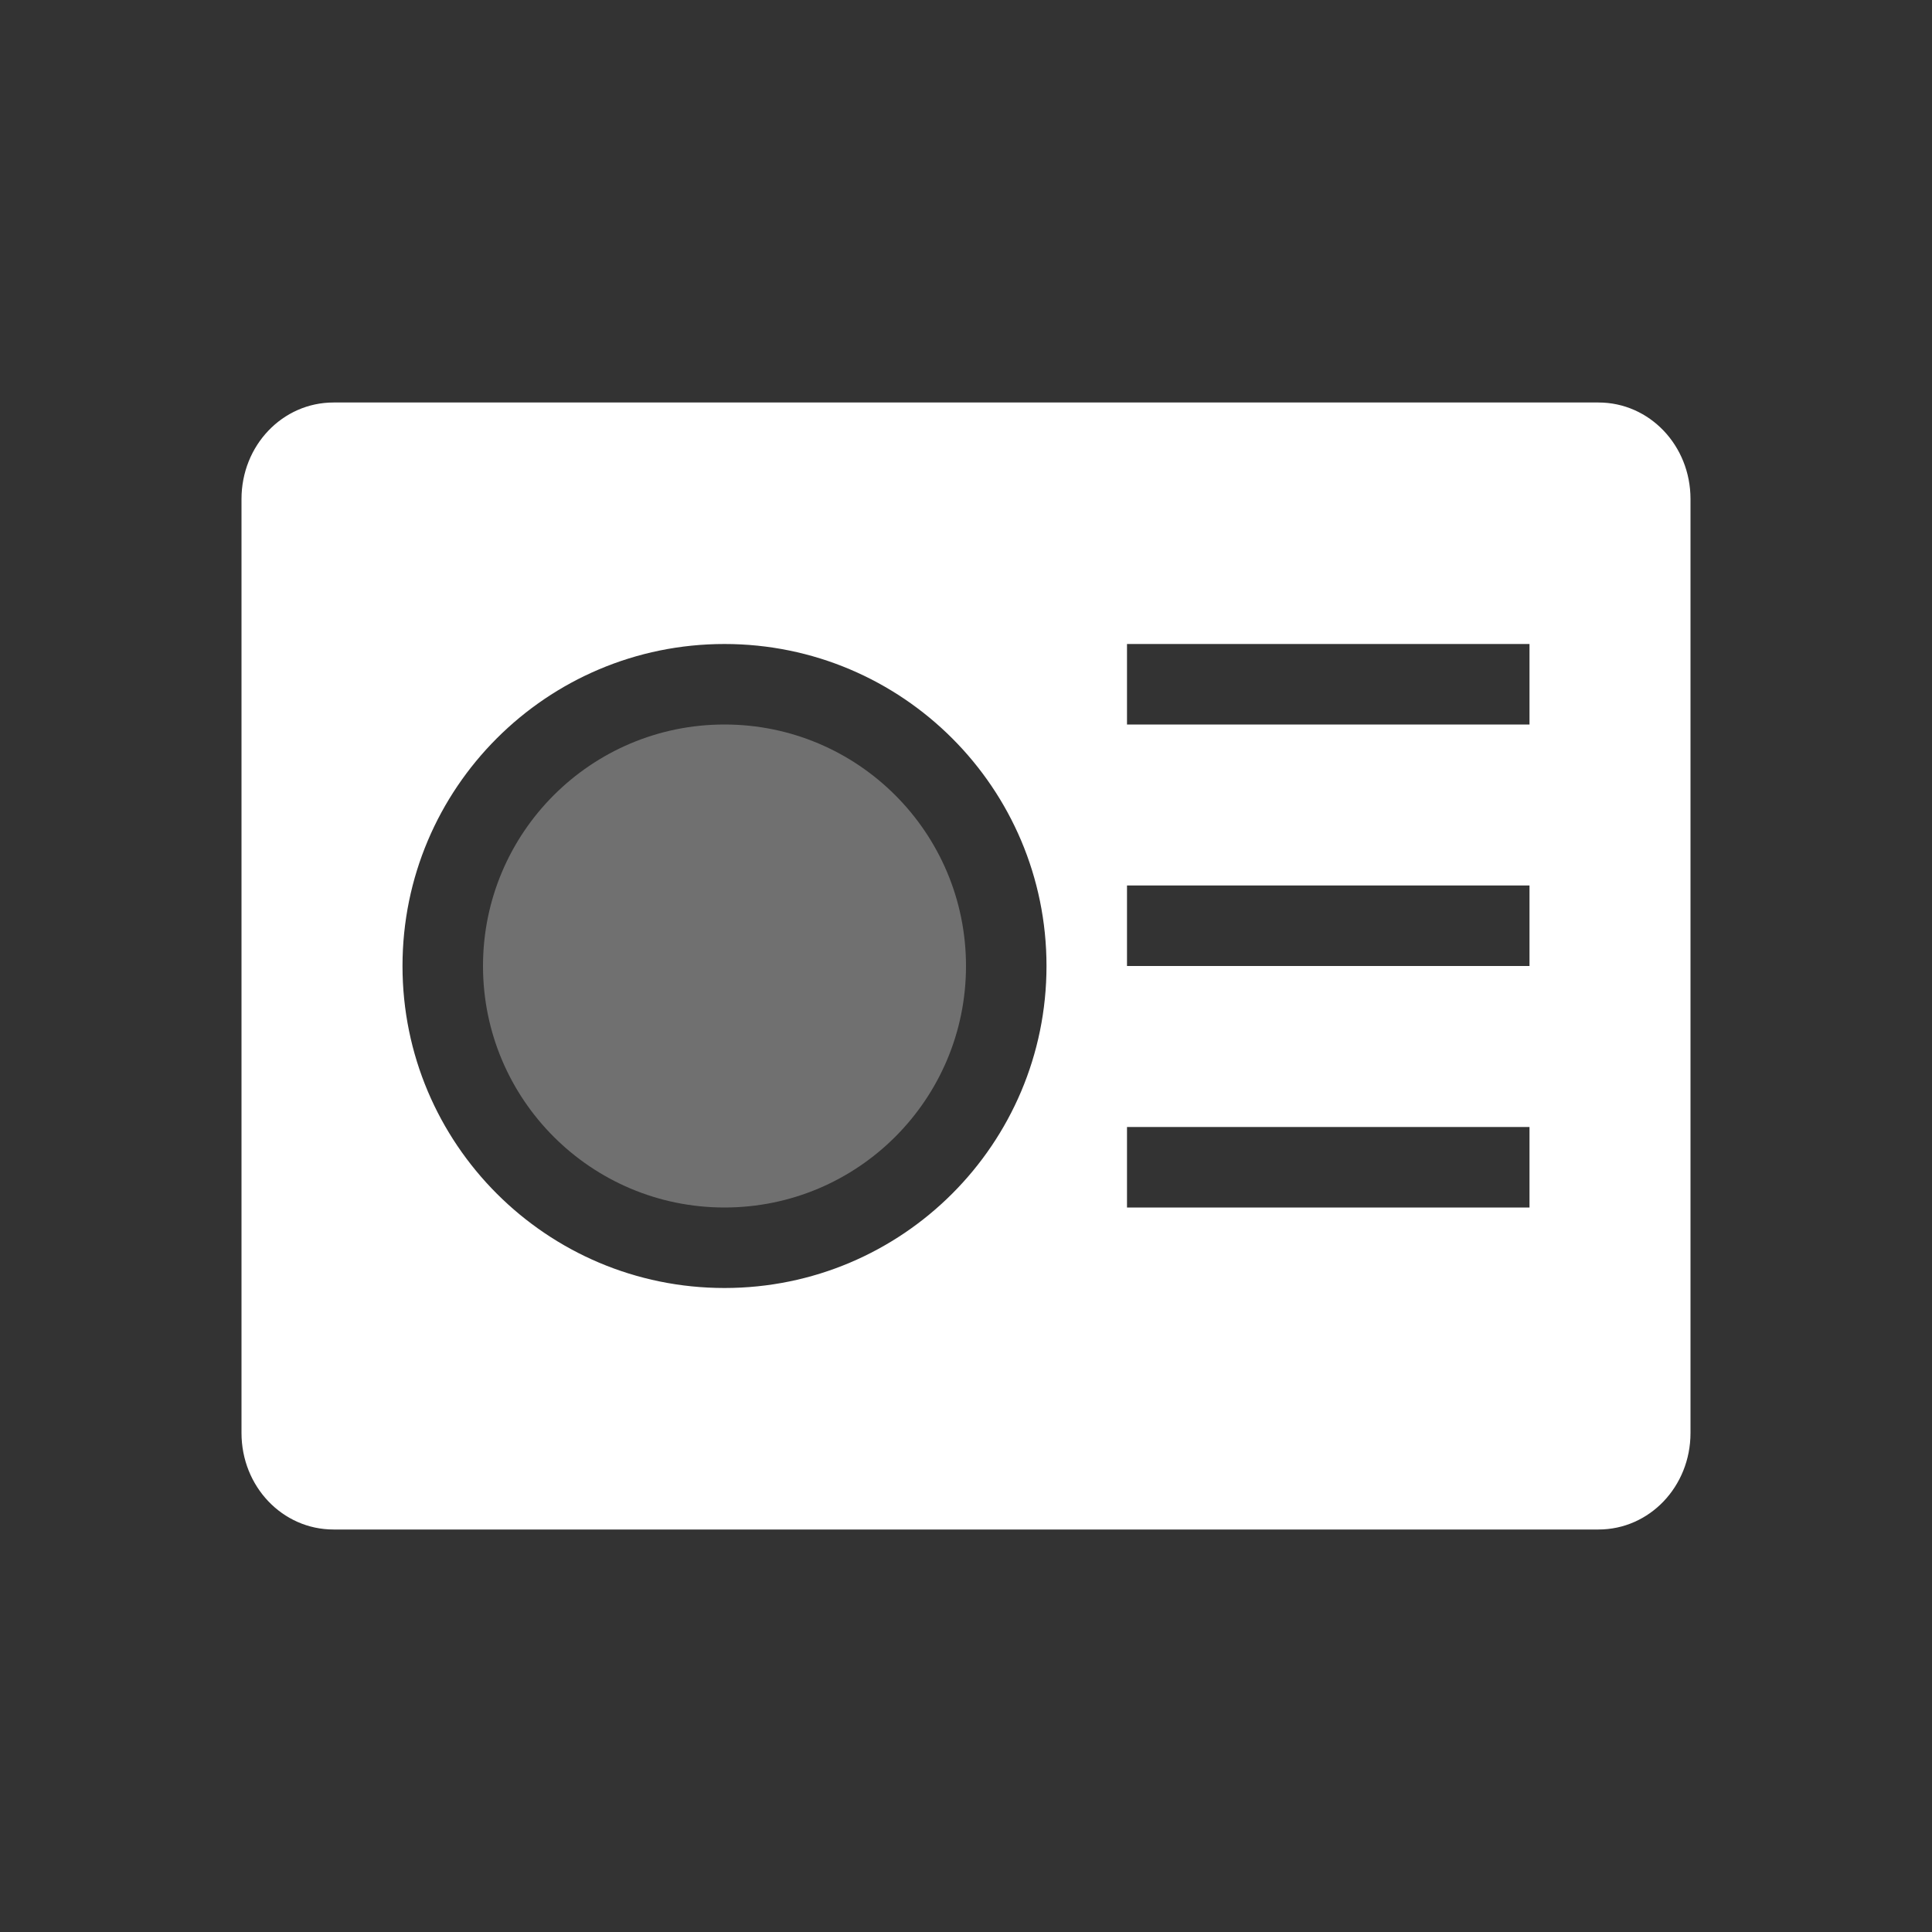 <?xml version="1.0" encoding="UTF-8" standalone="no"?>
<svg xmlns:dc="http://purl.org/dc/elements/1.1/" xmlns:cc="http://creativecommons.org/ns#" xmlns:rdf="http://www.w3.org/1999/02/22-rdf-syntax-ns#" xmlns:svg="http://www.w3.org/2000/svg" xmlns="http://www.w3.org/2000/svg" version="1.1" id="svg3049" height="24" width="24">
    <rect width="100%" height="100%" fill="#333333" stroke="none"/>
    <g transform="translate(-421.714,-523.791)" id="layer1">
        <g transform="translate(1,-1)" id="g4140">
            <path style="opacity:1;fill:#ffffff;fill-opacity:1;stroke:none" d="M 3.143,4 C 2.509,4 2,4.534 2,5.199 L 2,16.801 C 2,17.466 2.509,18 3.143,18 L 18.857,18 C 19.491,18 20,17.466 20,16.801 L 20,5.199 C 20,4.534 19.491,4 18.857,4 L 3.143,4 Z M 8,7 c 2.209,0 4,1.791 4,4 0,2.209 -1.791,4 -4,4 C 5.791,15 4,13.209 4,11 4,8.791 5.791,7 8,7 Z m 5,0 5,0 0,1 -5,0 0,-1 z m 0,3 5,0 0,1 -5,0 0,-1 z m 0,3 5,0 0,1 -5,0 0,-1 z" transform="translate(421.714,525.791)" id="path4179"/>
            <path style="opacity:0.3;fill:#ffffff;fill-opacity:1;stroke:none" d="m 429.714,533.791 c -1.657,0 -3,1.343 -3,3 0,1.657 1.343,3 3,3 1.657,0 3,-1.343 3,-3 0,-1.657 -1.343,-3 -3,-3 z" id="path4173"/>
        </g>
    </g>
</svg>
